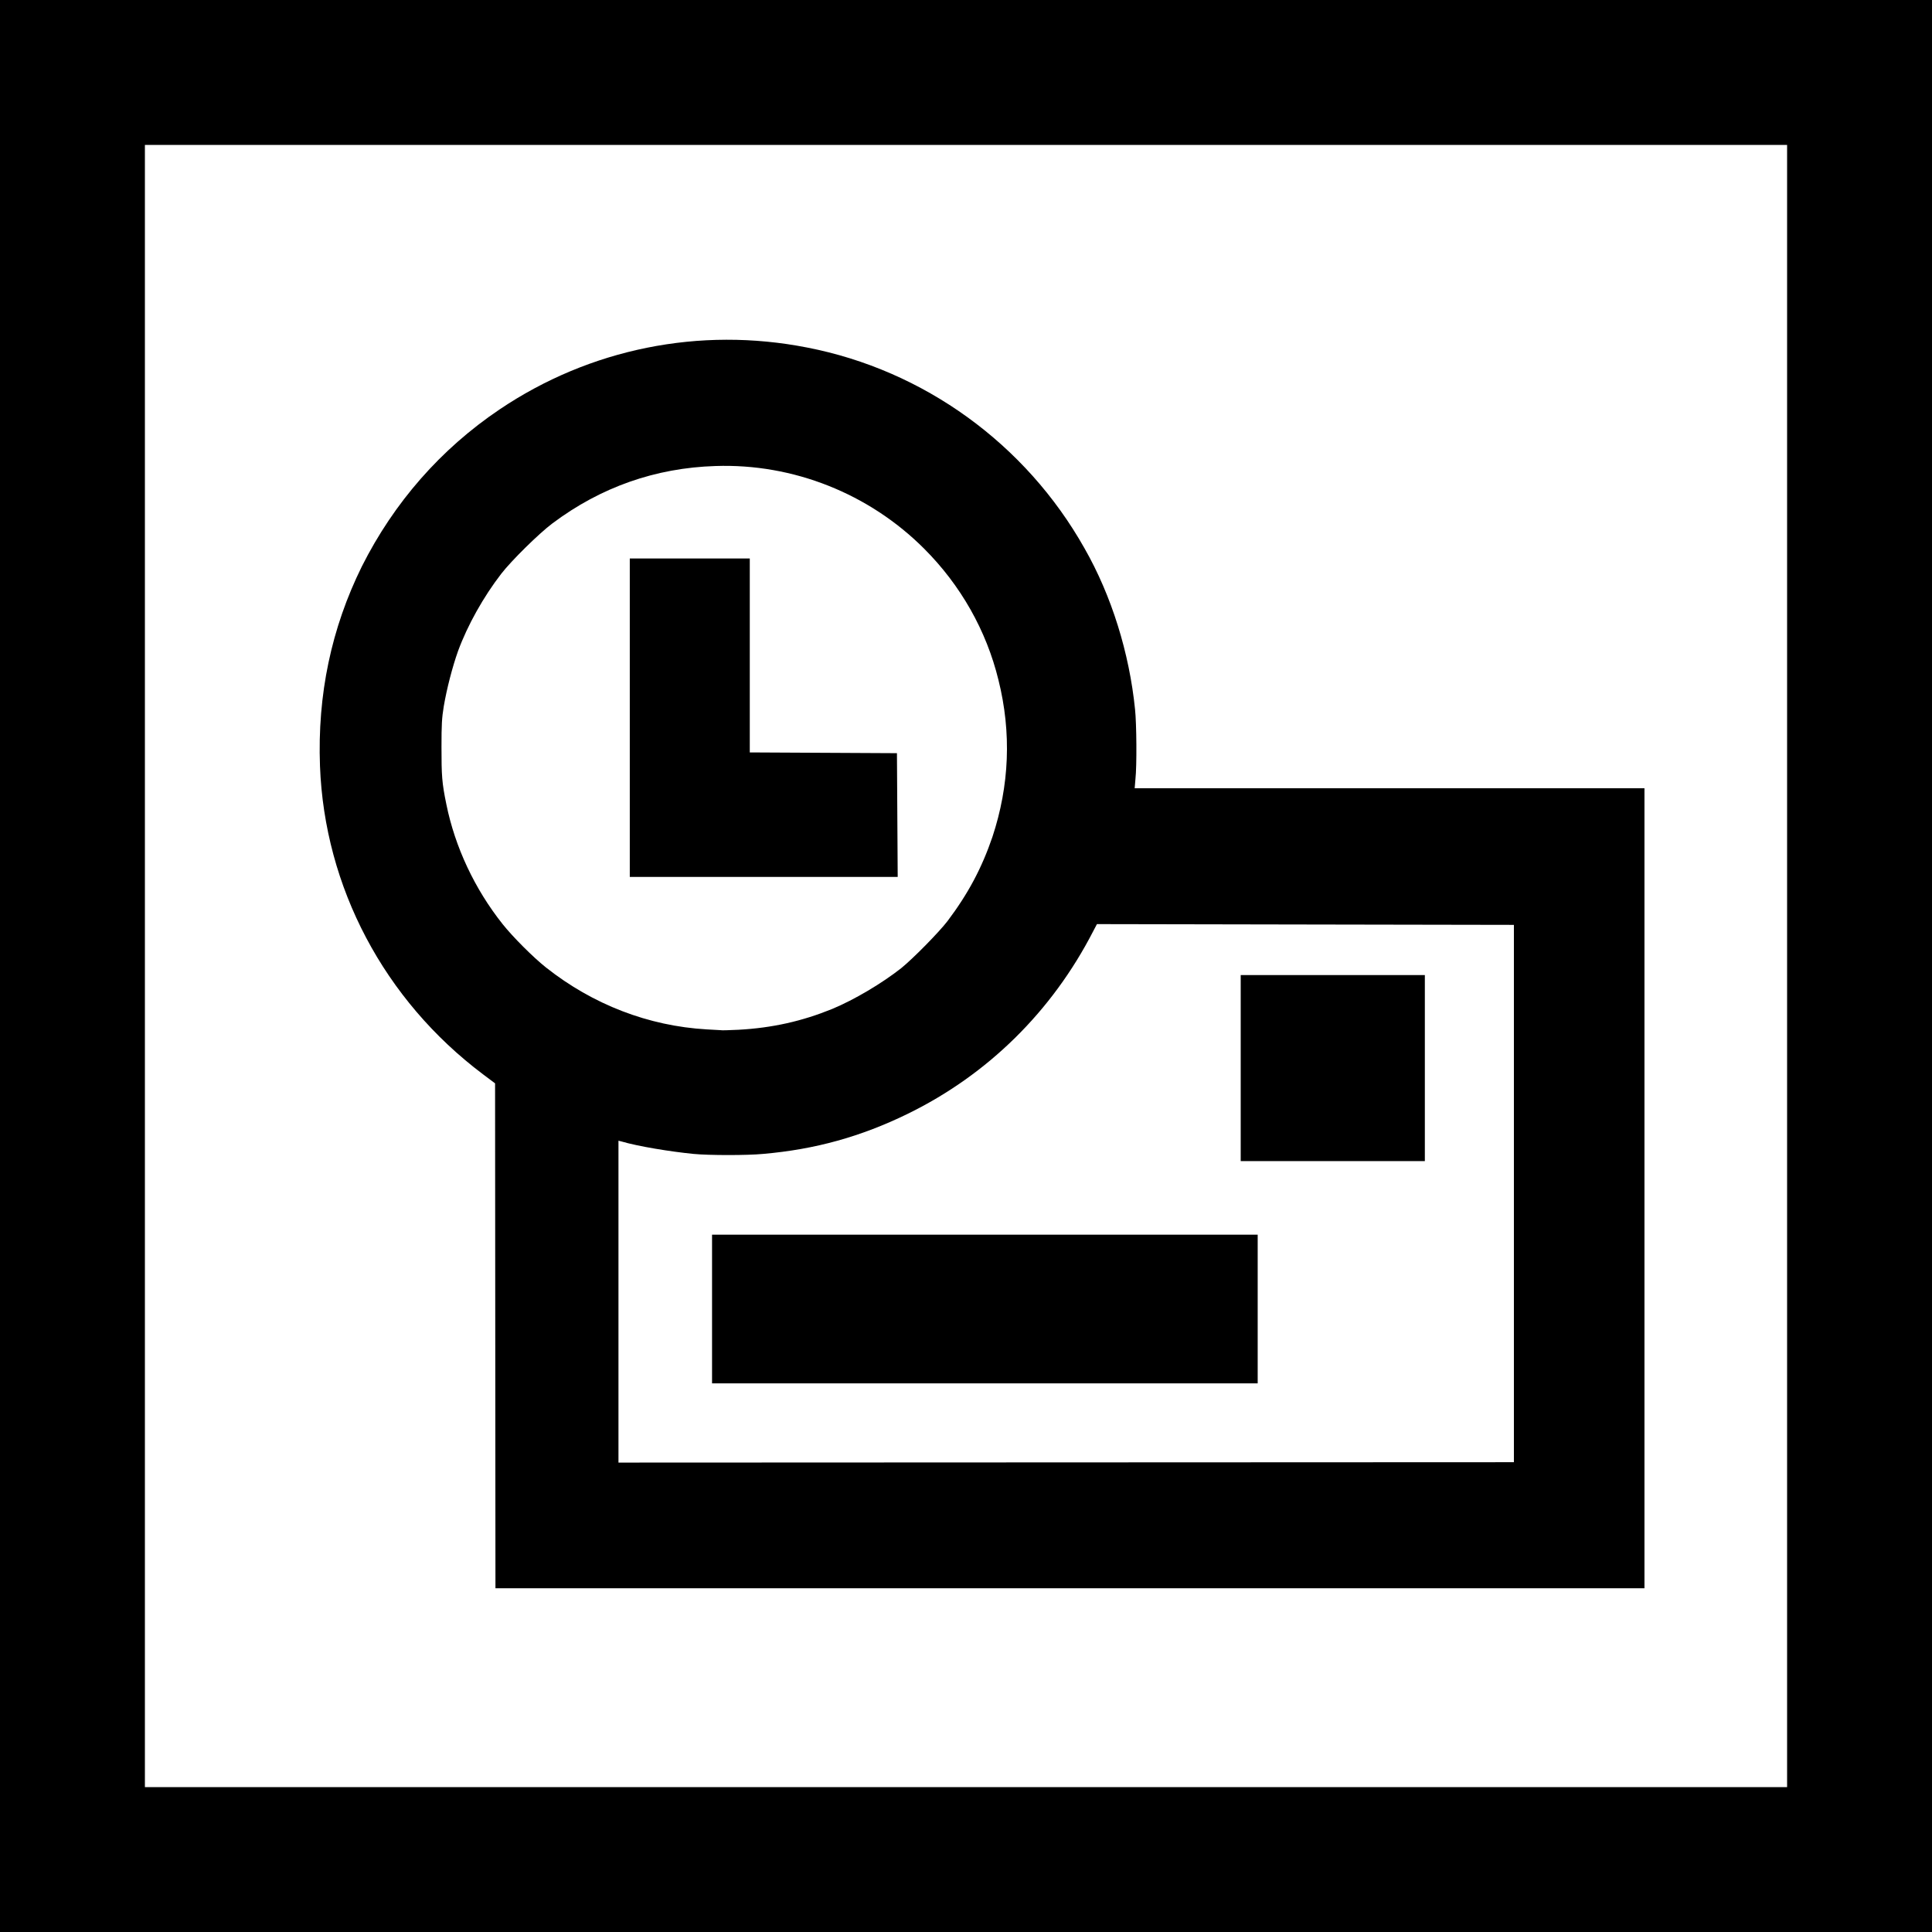 <svg xmlns="http://www.w3.org/2000/svg" xml:space="preserve" viewBox="0 0 512 512"><path d="M0 0h512v512H0zm473.6 38.4H38.4v435.2h435.2zM131.2 287.1l-3.2-2.4C101.8 265 86 235.1 84.8 203c-.7-18.9 3-36.5 11.1-52.9 8.5-16.9 20.9-31.1 36.5-41.6 23.9-16.1 53-22 81.5-16.4 30.9 6 57.9 25.5 73.5 53.2 7.2 12.6 11.9 27.8 13.4 42.7.4 3.7.5 14.9.1 18.5l-.2 2.4h135.1v212H131.3zm270-42L345 245l-54.3-.1-1 1.9c-10.9 21.2-27.9 38-49.2 48.4-12.3 6-24.4 9.4-38.3 10.6-4.1.4-14.3.4-18.4 0-6.1-.6-14.7-2-19.1-3.3l-.8-.2v85.3l237.3-.1zm-212.5 82.1h144.6v39.4H188.7zm140.1-19.5v-49.3h48.8v49.3zm-133.1-34.8c9.1-.5 16.9-2.3 24.8-5.5 6-2.5 13.2-6.8 18.3-10.8 3.1-2.5 10-9.5 12.3-12.5 5.5-7.3 9.1-14.1 11.9-22.3 4.5-13.6 5.1-27.6 1.6-41.6-3.2-13.1-10-25.1-19.7-34.8-14.6-14.6-34.7-22.6-55.3-21.9-15.9.5-30.4 5.6-43.2 15.2-3.6 2.7-10.9 9.9-13.6 13.4-4.7 6.1-8.9 13.6-11.4 20.4-1.5 4.2-3 10-3.8 14.7-.5 3.1-.6 4.7-.6 10.8 0 7.5.1 9.4 1.3 15.2 2.3 11.3 7.5 22.4 14.9 31.7 2.7 3.4 8.1 8.8 11.5 11.5 12.4 9.8 27.1 15.5 42.6 16.4 1.8.1 3.5.2 3.6.2.3.1 2.4 0 4.8-.1m-28.8-82.7V148h31.8v51.4l19.5.1 19.5.1.1 16.4.1 16.4h-71z"/></svg>